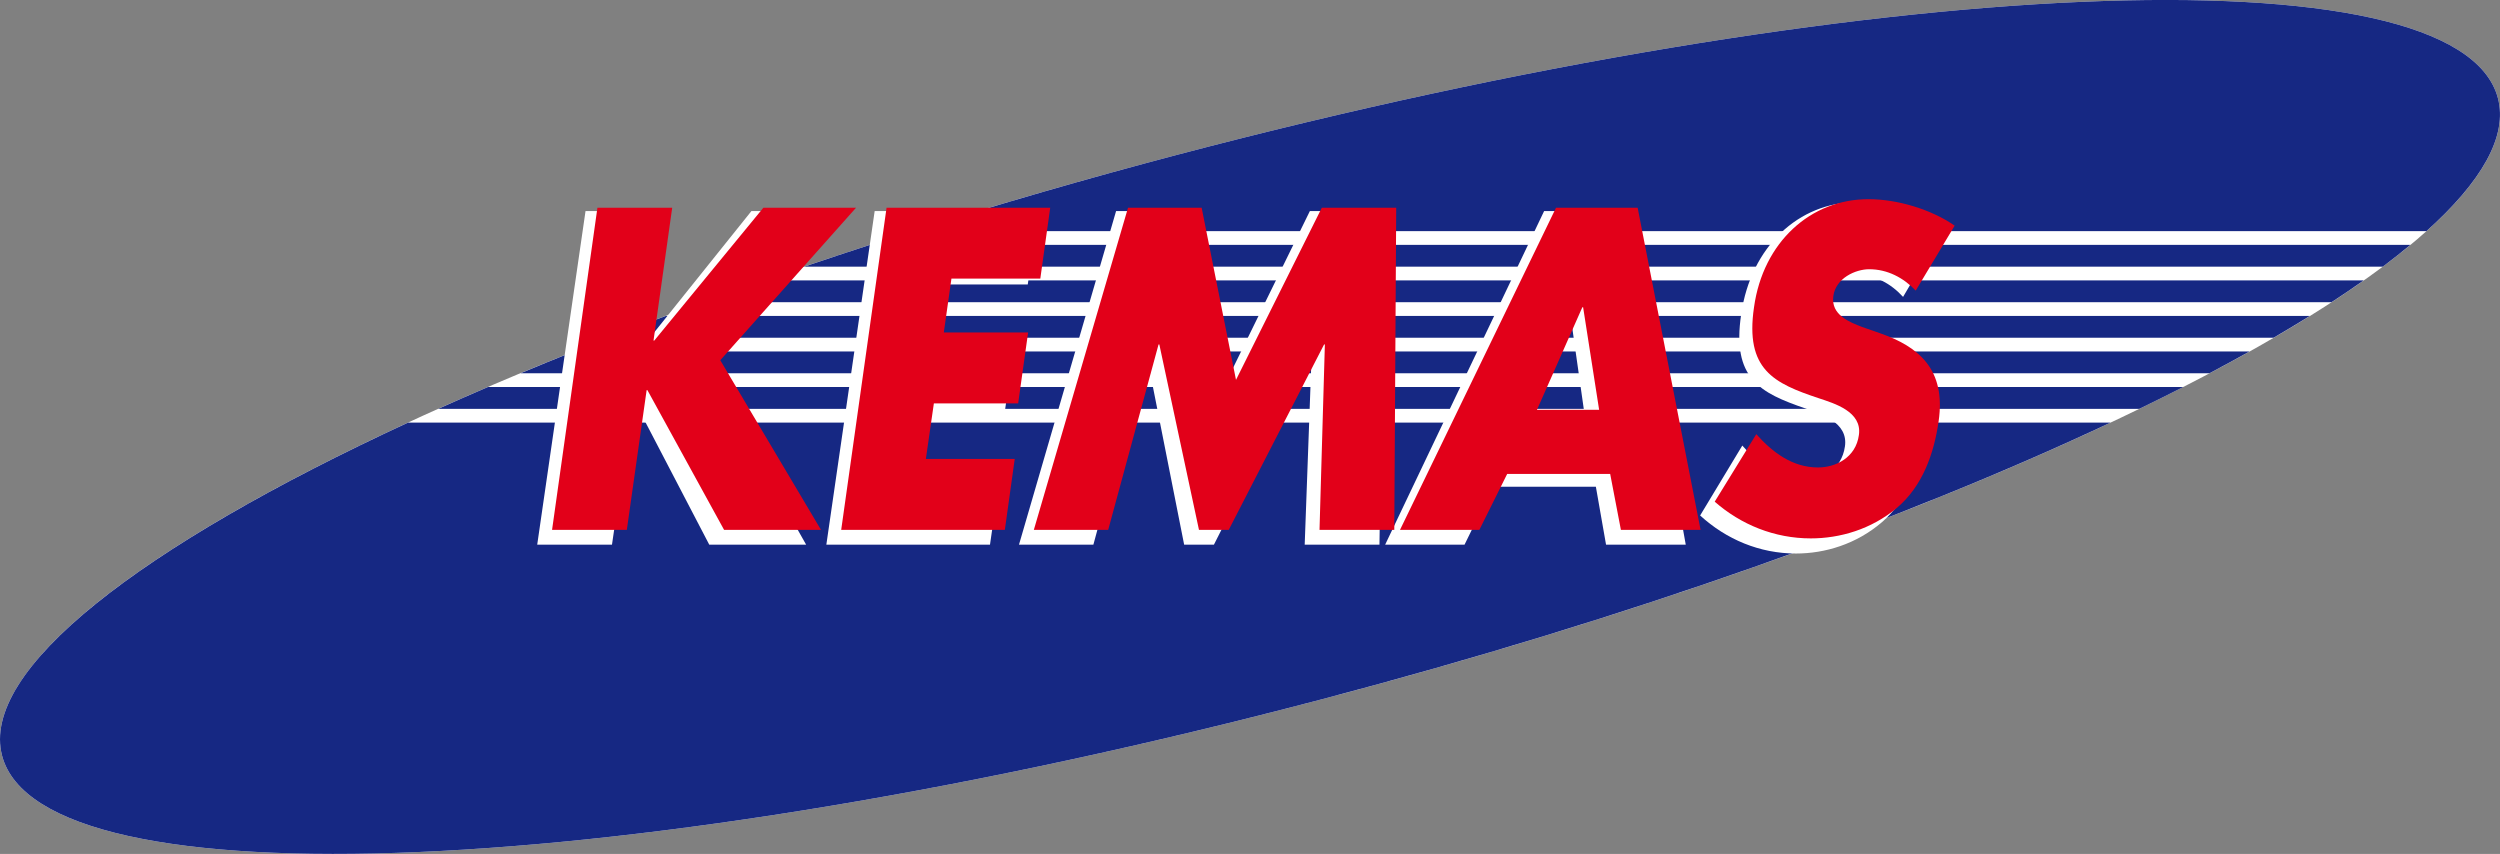 <?xml version="1.0" encoding="UTF-8"?>
<svg xmlns="http://www.w3.org/2000/svg" xmlns:xlink="http://www.w3.org/1999/xlink" width="288pt" height="98.37pt" viewBox="0 0 288 98.37" version="1.1">
<rect x="0" y="0" width="288" height="98.37" fill="#808080" stroke="none"/>
<defs>
<clipPath id="clip1">
  <path d="M 0 48 L 244 48 L 244 98.371 L 0 98.371 Z M 0 48 "/>
</clipPath>
</defs>
<g id="surface1">
<path style=" stroke:none;fill-rule:nonzero;fill:rgb(100%,100%,100%);fill-opacity:1;" d="M 287.758 11.305 C 292.32 28.637 231.66 59.645 152.258 80.562 C 72.863 101.48 4.805 104.391 0.242 87.062 C -4.32 69.723 56.344 38.719 135.738 17.801 C 215.137 -3.113 283.195 -6.023 287.758 11.305 "/>
<path style=" stroke:none;fill-rule:nonzero;fill:rgb(8.6%,15.7%,51.399%);fill-opacity:1;" d="M 70.109 38.906 L 261.914 38.906 C 263.359 38.066 264.754 37.227 266.094 36.395 L 76.707 36.395 C 74.469 37.227 72.273 38.066 70.109 38.906 "/>
<g clip-path="url(#clip1)" clip-rule="nonzero">
<path style=" stroke:none;fill-rule:nonzero;fill:rgb(8.6%,15.7%,51.399%);fill-opacity:1;" d="M 0.242 87.062 C 4.805 104.391 72.863 101.48 152.258 80.562 C 187.652 71.234 219.305 59.906 243.133 48.68 L 47.016 48.68 C 16.09 62.98 -2.348 77.223 0.242 87.062 "/>
</g>
<path style=" stroke:none;fill-rule:nonzero;fill:rgb(8.6%,15.7%,51.399%);fill-opacity:1;" d="M 80.98 34.812 L 268.59 34.812 C 269.887 33.969 271.117 33.133 272.297 32.301 L 88.051 32.301 C 85.664 33.133 83.301 33.969 80.98 34.812 "/>
<path style=" stroke:none;fill-rule:nonzero;fill:rgb(8.6%,15.7%,51.399%);fill-opacity:1;" d="M 59.961 43.004 L 254.523 43.004 C 256.109 42.16 257.656 41.324 259.145 40.488 L 66.105 40.488 C 64.02 41.324 61.969 42.16 59.961 43.004 "/>
<path style=" stroke:none;fill-rule:nonzero;fill:rgb(8.6%,15.7%,51.399%);fill-opacity:1;" d="M 100.223 28.207 C 97.66 29.035 95.145 29.875 92.652 30.719 L 274.496 30.719 C 275.629 29.871 276.68 29.035 277.68 28.207 "/>
<path style=" stroke:none;fill-rule:nonzero;fill:rgb(8.6%,15.7%,51.399%);fill-opacity:1;" d="M 50.488 47.098 L 246.453 47.098 C 248.18 46.258 249.867 45.418 251.504 44.586 L 56.207 44.586 C 54.258 45.422 52.355 46.258 50.488 47.098 "/>
<path style=" stroke:none;fill-rule:nonzero;fill:rgb(8.6%,15.7%,51.399%);fill-opacity:1;" d="M 287.758 11.305 C 283.195 -6.023 215.137 -3.113 135.738 17.801 C 125.184 20.582 114.977 23.543 105.195 26.625 L 279.527 26.625 C 285.91 20.902 288.906 15.672 287.758 11.305 "/>
<path style=" stroke:none;fill-rule:nonzero;fill:rgb(100%,100%,100%);fill-opacity:1;" d="M 86.566 24.312 L 97.246 24.312 L 81.441 42.512 L 92.867 62.746 L 81.707 62.746 L 73.02 46.078 L 72.93 46.078 L 70.5 62.746 L 61.887 62.746 L 67.453 24.312 L 76.066 24.312 L 73.773 40.168 L 73.859 40.168 "/>
<path style=" stroke:none;fill-rule:nonzero;fill:rgb(100%,100%,100%);fill-opacity:1;" d="M 108.156 32.773 L 107.223 39.195 L 116.934 39.195 L 115.719 47.66 L 106.008 47.66 L 105.023 54.285 L 115.266 54.285 L 114.047 62.746 L 95.195 62.746 L 100.762 24.312 L 119.613 24.312 L 118.398 32.773 "/>
<path style=" stroke:none;fill-rule:nonzero;fill:rgb(100%,100%,100%);fill-opacity:1;" d="M 128.574 24.312 L 137.059 24.312 L 140.836 44.855 L 150.898 24.312 L 159.469 24.312 L 158.914 62.746 L 150.301 62.746 L 151.109 40.625 L 151.02 40.625 L 139.844 62.746 L 136.414 62.746 L 132.035 40.625 L 131.949 40.625 L 125.957 62.746 L 117.387 62.746 "/>
<path style=" stroke:none;fill-rule:nonzero;fill:rgb(100%,100%,100%);fill-opacity:1;" d="M 180.898 36.188 L 180.809 36.188 L 175.473 48.422 L 182.637 48.422 Z M 171.98 56.07 L 168.715 62.746 L 159.57 62.746 L 177.883 24.312 L 187.285 24.312 L 194.199 62.746 L 185.016 62.746 L 183.844 56.07 "/>
<path style=" stroke:none;fill-rule:nonzero;fill:rgb(100%,100%,100%);fill-opacity:1;" d="M 219.234 34.203 C 217.84 32.672 216.004 31.652 213.895 31.652 C 212.312 31.652 210.02 32.723 209.734 34.863 C 209.406 37.105 211.598 37.973 213 38.535 L 215.102 39.301 C 219.48 40.879 222.668 43.582 221.734 49.801 C 221.172 53.625 219.82 57.547 216.809 60.148 C 213.844 62.695 210.23 63.766 206.891 63.766 C 202.715 63.766 198.863 62.137 195.855 59.383 L 200.715 51.328 C 202.586 53.52 204.855 55.305 207.801 55.305 C 209.82 55.305 212.16 54.133 212.535 51.434 C 212.953 48.629 209.711 47.66 207.961 47.047 C 202.789 45.262 199.465 43.633 200.586 36.188 C 201.707 28.391 207.242 23.293 213.879 23.293 C 217.219 23.293 221.117 24.516 223.781 26.453 "/>
<path style=" stroke:none;fill-rule:nonzero;fill:rgb(88.599%,0%,9.799%);fill-opacity:1;" d="M 87.941 23.93 L 98.617 23.93 L 82.977 41.5 L 94.578 61.039 L 83.414 61.039 L 74.582 44.945 L 74.492 44.945 L 72.211 61.039 L 63.598 61.039 L 68.824 23.93 L 77.438 23.93 L 75.285 39.234 L 75.371 39.234 "/>
<path style=" stroke:none;fill-rule:nonzero;fill:rgb(88.599%,0%,9.799%);fill-opacity:1;" d="M 109.605 32.098 L 108.727 38.301 L 118.438 38.301 L 117.293 46.469 L 107.582 46.469 L 106.66 52.867 L 116.898 52.867 L 115.758 61.039 L 96.906 61.039 L 102.133 23.93 L 120.984 23.93 L 119.844 32.098 "/>
<path style=" stroke:none;fill-rule:nonzero;fill:rgb(88.599%,0%,9.799%);fill-opacity:1;" d="M 129.949 23.93 L 138.43 23.93 L 142.387 43.762 L 152.273 23.93 L 160.844 23.93 L 160.621 61.039 L 152.008 61.039 L 152.625 39.68 L 152.535 39.68 L 141.551 61.039 L 138.121 61.039 L 133.555 39.68 L 133.465 39.68 L 127.664 61.039 L 119.098 61.039 "/>
<path style=" stroke:none;fill-rule:nonzero;fill:rgb(88.599%,0%,9.799%);fill-opacity:1;" d="M 182.375 35.395 L 182.285 35.395 L 177.059 47.207 L 184.219 47.207 Z M 173.629 54.594 L 170.422 61.039 L 161.281 61.039 L 179.254 23.93 L 188.656 23.93 L 195.906 61.039 L 186.727 61.039 L 185.492 54.594 "/>
<path style=" stroke:none;fill-rule:nonzero;fill:rgb(88.599%,0%,9.799%);fill-opacity:1;" d="M 220.691 33.477 C 219.285 32 217.441 31.016 215.332 31.016 C 213.75 31.016 211.465 32.051 211.199 34.117 C 210.895 36.281 213.09 37.117 214.496 37.66 L 216.605 38.398 C 221 39.926 224.207 42.531 223.328 48.539 C 222.801 52.23 221.484 56.02 218.496 58.527 C 215.551 60.988 211.945 62.023 208.605 62.023 C 204.434 62.023 200.566 60.449 197.535 57.793 L 202.324 50.016 C 204.215 52.133 206.5 53.852 209.441 53.852 C 211.465 53.852 213.793 52.723 214.145 50.113 C 214.539 47.406 211.289 46.469 209.531 45.879 C 204.348 44.156 201.008 42.582 202.062 35.395 C 203.113 27.867 208.605 22.945 215.242 22.945 C 218.582 22.945 222.492 24.125 225.176 25.996 "/>
</g>
</svg>
